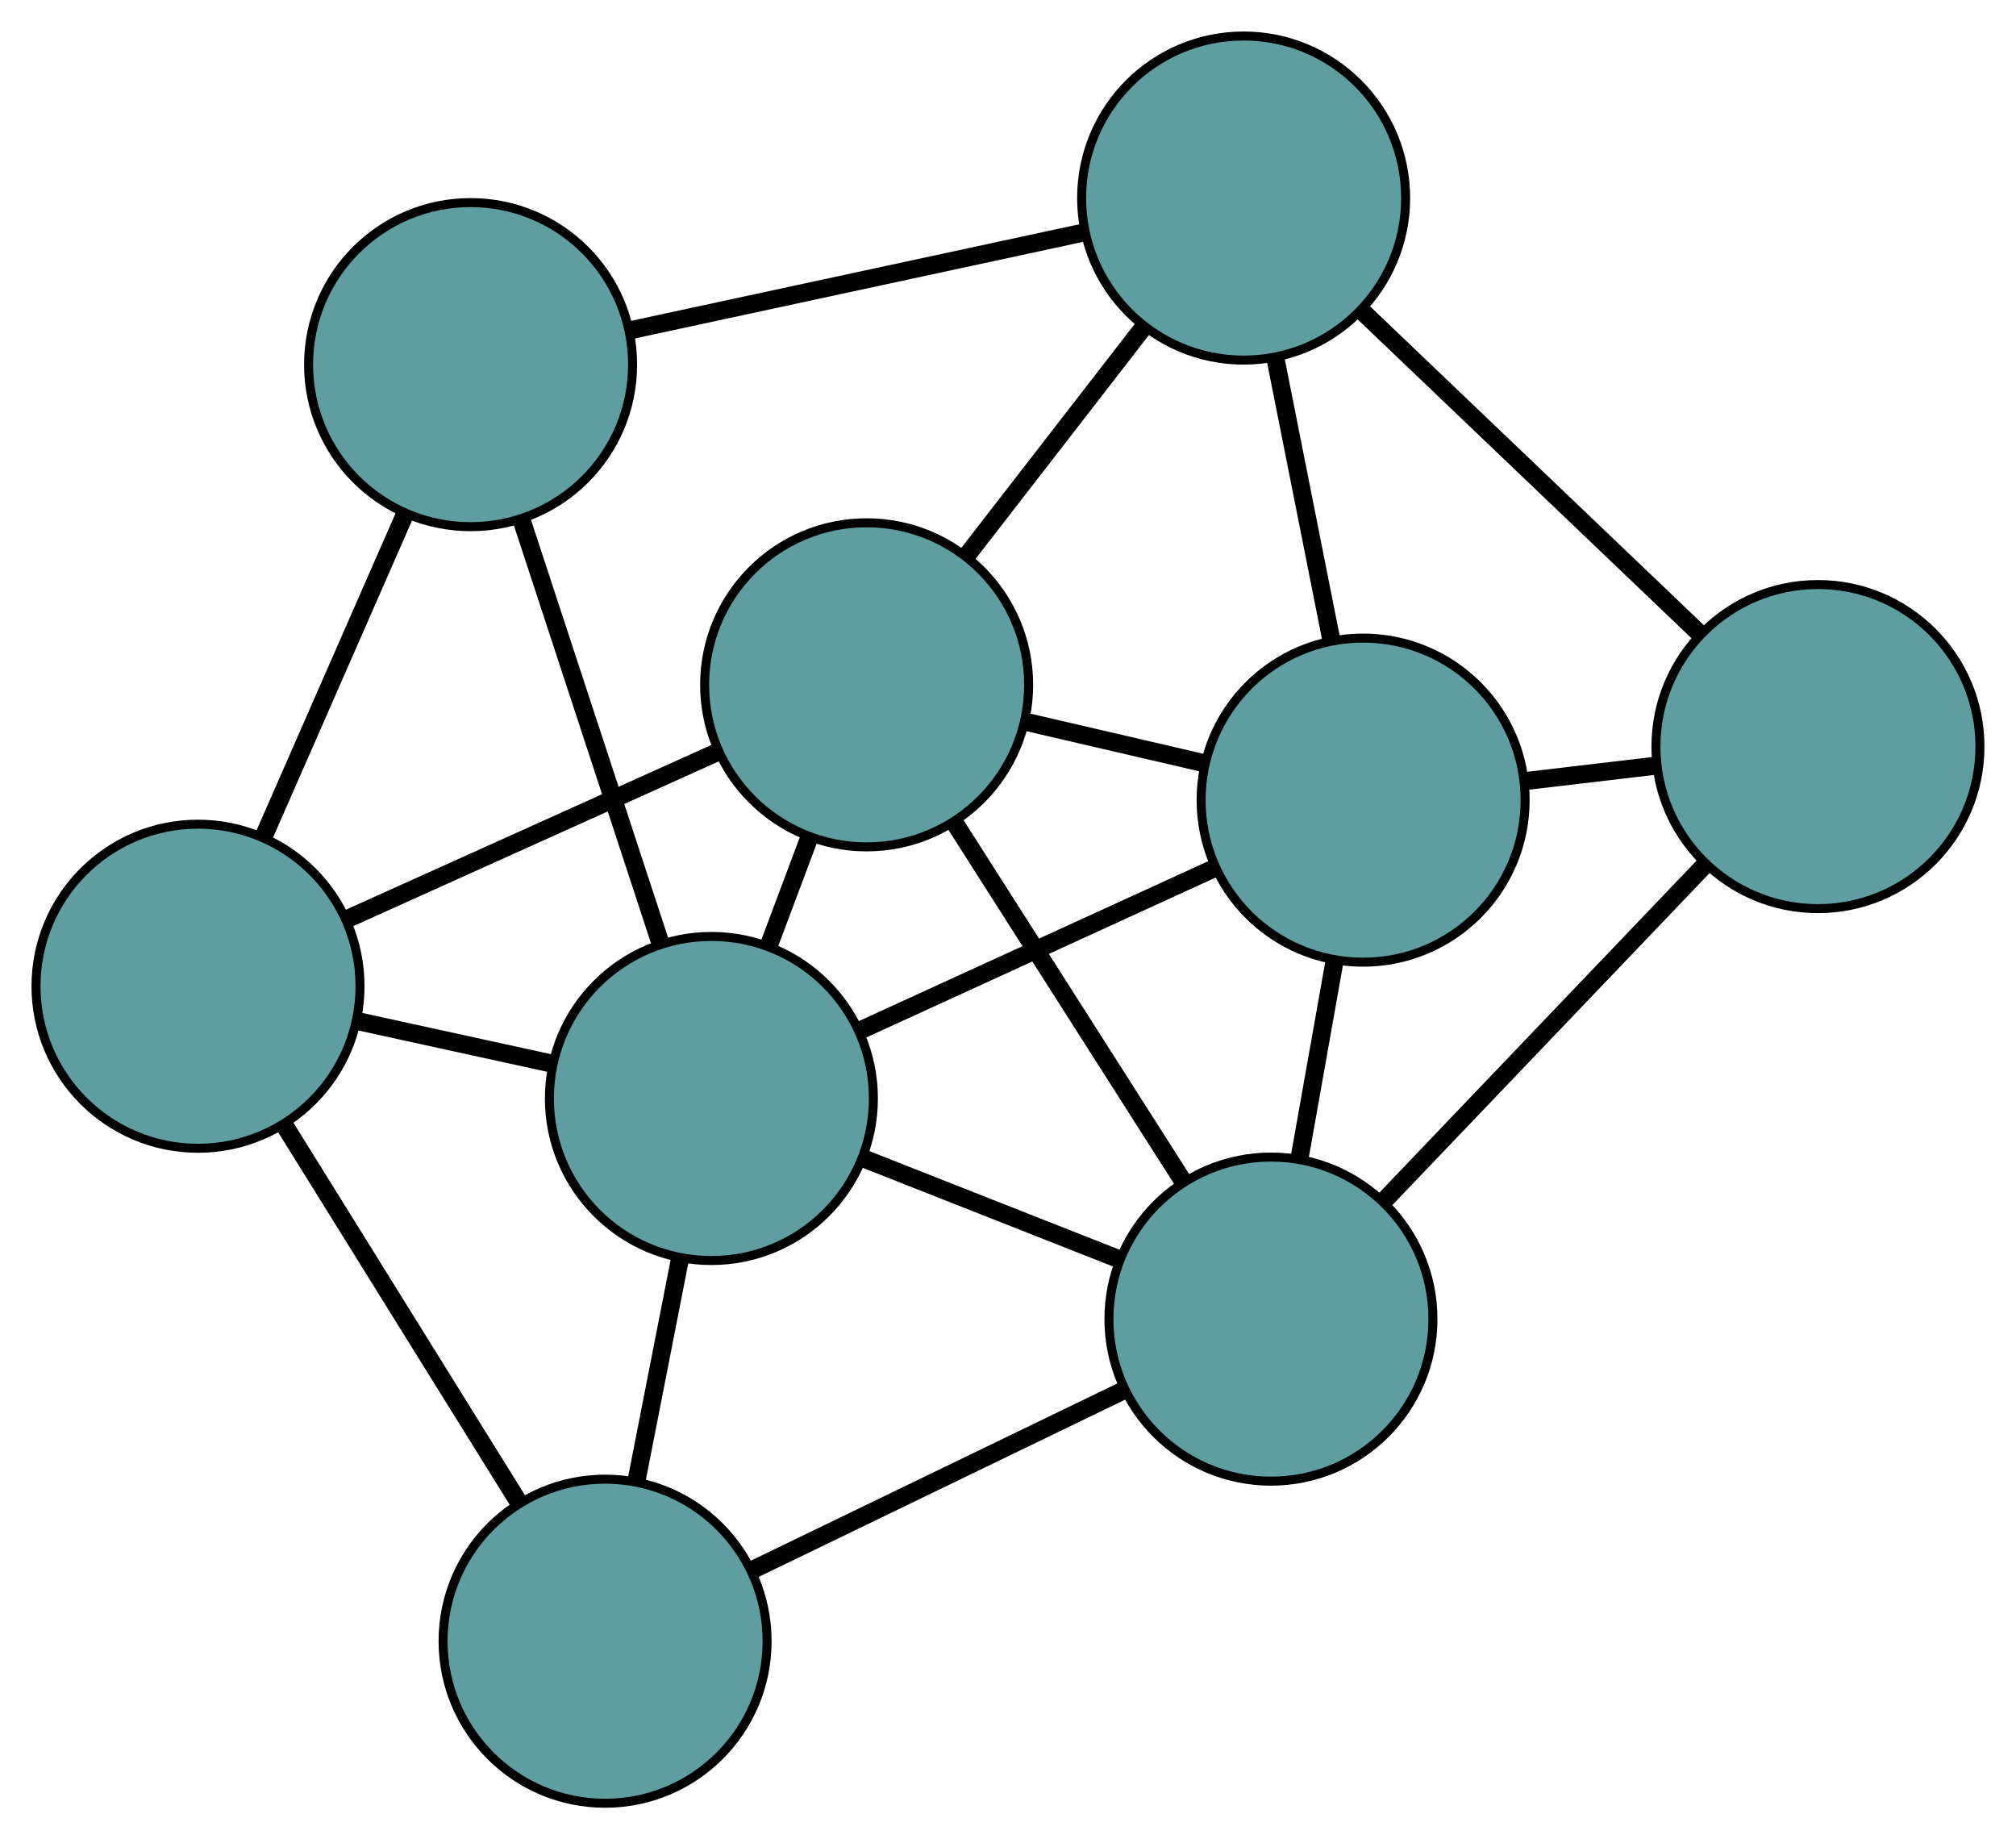 <?xml version="1.0" encoding="UTF-8" standalone="no"?>
<!DOCTYPE svg PUBLIC "-//W3C//DTD SVG 1.1//EN"
 "http://www.w3.org/Graphics/SVG/1.1/DTD/svg11.dtd">
<!-- Generated by graphviz version 2.36.0 (20140111.2315)
 -->
<!-- Title: G Pages: 1 -->
<svg width="100%" height="100%"
 viewBox="0.00 0.00 223.99 204.31" xmlns="http://www.w3.org/2000/svg" xmlns:xlink="http://www.w3.org/1999/xlink">
<g id="graph0" class="graph" transform="scale(1 1) rotate(0) translate(4 200.308)">
<title>G</title>
<!-- 0 -->
<g id="node1" class="node"><title>0</title>
<ellipse fill="cadetblue" stroke="black" cx="92.289" cy="-124.235" rx="18" ry="18"/>
</g>
<!-- 4 -->
<g id="node5" class="node"><title>4</title>
<ellipse fill="cadetblue" stroke="black" cx="147.451" cy="-111.427" rx="18" ry="18"/>
</g>
<!-- 0&#45;&#45;4 -->
<g id="edge1" class="edge"><title>0&#45;&#45;4</title>
<path fill="none" stroke="black" stroke-width="2" d="M110.046,-120.112C116.345,-118.649 123.431,-117.004 129.727,-115.542"/>
</g>
<!-- 5 -->
<g id="node6" class="node"><title>5</title>
<ellipse fill="cadetblue" stroke="black" cx="18" cy="-90.756" rx="18" ry="18"/>
</g>
<!-- 0&#45;&#45;5 -->
<g id="edge2" class="edge"><title>0&#45;&#45;5</title>
<path fill="none" stroke="black" stroke-width="2" d="M75.802,-116.805C63.491,-111.257 46.741,-103.708 34.441,-98.165"/>
</g>
<!-- 6 -->
<g id="node7" class="node"><title>6</title>
<ellipse fill="cadetblue" stroke="black" cx="137.21" cy="-53.779" rx="18" ry="18"/>
</g>
<!-- 0&#45;&#45;6 -->
<g id="edge3" class="edge"><title>0&#45;&#45;6</title>
<path fill="none" stroke="black" stroke-width="2" d="M102.036,-108.947C109.571,-97.129 119.952,-80.847 127.482,-69.037"/>
</g>
<!-- 7 -->
<g id="node8" class="node"><title>7</title>
<ellipse fill="cadetblue" stroke="black" cx="134.175" cy="-178.308" rx="18" ry="18"/>
</g>
<!-- 0&#45;&#45;7 -->
<g id="edge4" class="edge"><title>0&#45;&#45;7</title>
<path fill="none" stroke="black" stroke-width="2" d="M103.513,-138.725C109.523,-146.484 116.905,-156.013 122.919,-163.777"/>
</g>
<!-- 8 -->
<g id="node9" class="node"><title>8</title>
<ellipse fill="cadetblue" stroke="black" cx="75.041" cy="-78.287" rx="18" ry="18"/>
</g>
<!-- 0&#45;&#45;8 -->
<g id="edge5" class="edge"><title>0&#45;&#45;8</title>
<path fill="none" stroke="black" stroke-width="2" d="M85.866,-107.125C84.41,-103.247 82.865,-99.13 81.411,-95.257"/>
</g>
<!-- 1 -->
<g id="node2" class="node"><title>1</title>
<ellipse fill="cadetblue" stroke="black" cx="197.985" cy="-117.376" rx="18" ry="18"/>
</g>
<!-- 1&#45;&#45;4 -->
<g id="edge6" class="edge"><title>1&#45;&#45;4</title>
<path fill="none" stroke="black" stroke-width="2" d="M180.027,-115.262C175.26,-114.701 170.115,-114.095 165.352,-113.534"/>
</g>
<!-- 1&#45;&#45;6 -->
<g id="edge7" class="edge"><title>1&#45;&#45;6</title>
<path fill="none" stroke="black" stroke-width="2" d="M185.393,-104.198C174.962,-93.284 160.213,-77.85 149.787,-66.939"/>
</g>
<!-- 1&#45;&#45;7 -->
<g id="edge8" class="edge"><title>1&#45;&#45;7</title>
<path fill="none" stroke="black" stroke-width="2" d="M184.764,-130.001C173.812,-140.458 158.326,-155.246 147.379,-165.699"/>
</g>
<!-- 2 -->
<g id="node3" class="node"><title>2</title>
<ellipse fill="cadetblue" stroke="black" cx="63.229" cy="-18" rx="18" ry="18"/>
</g>
<!-- 2&#45;&#45;5 -->
<g id="edge9" class="edge"><title>2&#45;&#45;5</title>
<path fill="none" stroke="black" stroke-width="2" d="M53.637,-33.43C45.962,-45.776 35.25,-63.007 27.578,-75.348"/>
</g>
<!-- 2&#45;&#45;6 -->
<g id="edge10" class="edge"><title>2&#45;&#45;6</title>
<path fill="none" stroke="black" stroke-width="2" d="M79.648,-25.941C91.908,-31.87 108.588,-39.937 120.837,-45.861"/>
</g>
<!-- 2&#45;&#45;8 -->
<g id="edge11" class="edge"><title>2&#45;&#45;8</title>
<path fill="none" stroke="black" stroke-width="2" d="M66.709,-35.762C68.233,-43.542 70.019,-52.654 71.545,-60.443"/>
</g>
<!-- 3 -->
<g id="node4" class="node"><title>3</title>
<ellipse fill="cadetblue" stroke="black" cx="48.285" cy="-159.804" rx="18" ry="18"/>
</g>
<!-- 3&#45;&#45;5 -->
<g id="edge12" class="edge"><title>3&#45;&#45;5</title>
<path fill="none" stroke="black" stroke-width="2" d="M40.953,-143.09C36.192,-132.233 30.012,-118.142 25.264,-107.317"/>
</g>
<!-- 3&#45;&#45;7 -->
<g id="edge13" class="edge"><title>3&#45;&#45;7</title>
<path fill="none" stroke="black" stroke-width="2" d="M66.081,-163.638C80.822,-166.814 101.666,-171.305 116.401,-174.479"/>
</g>
<!-- 3&#45;&#45;8 -->
<g id="edge14" class="edge"><title>3&#45;&#45;8</title>
<path fill="none" stroke="black" stroke-width="2" d="M53.959,-142.517C58.499,-128.683 64.836,-109.377 69.375,-95.549"/>
</g>
<!-- 4&#45;&#45;6 -->
<g id="edge15" class="edge"><title>4&#45;&#45;6</title>
<path fill="none" stroke="black" stroke-width="2" d="M144.267,-93.503C143.046,-86.628 141.652,-78.783 140.428,-71.891"/>
</g>
<!-- 4&#45;&#45;7 -->
<g id="edge16" class="edge"><title>4&#45;&#45;7</title>
<path fill="none" stroke="black" stroke-width="2" d="M143.893,-129.35C141.988,-138.946 139.649,-150.732 137.742,-160.336"/>
</g>
<!-- 4&#45;&#45;8 -->
<g id="edge17" class="edge"><title>4&#45;&#45;8</title>
<path fill="none" stroke="black" stroke-width="2" d="M131.02,-103.907C119.253,-98.522 103.466,-91.296 91.657,-85.892"/>
</g>
<!-- 5&#45;&#45;8 -->
<g id="edge18" class="edge"><title>5&#45;&#45;8</title>
<path fill="none" stroke="black" stroke-width="2" d="M35.735,-86.879C42.538,-85.392 50.3,-83.695 57.12,-82.204"/>
</g>
<!-- 6&#45;&#45;8 -->
<g id="edge19" class="edge"><title>6&#45;&#45;8</title>
<path fill="none" stroke="black" stroke-width="2" d="M120.222,-60.476C111.45,-63.934 100.778,-68.141 92.008,-71.598"/>
</g>
</g>
</svg>

